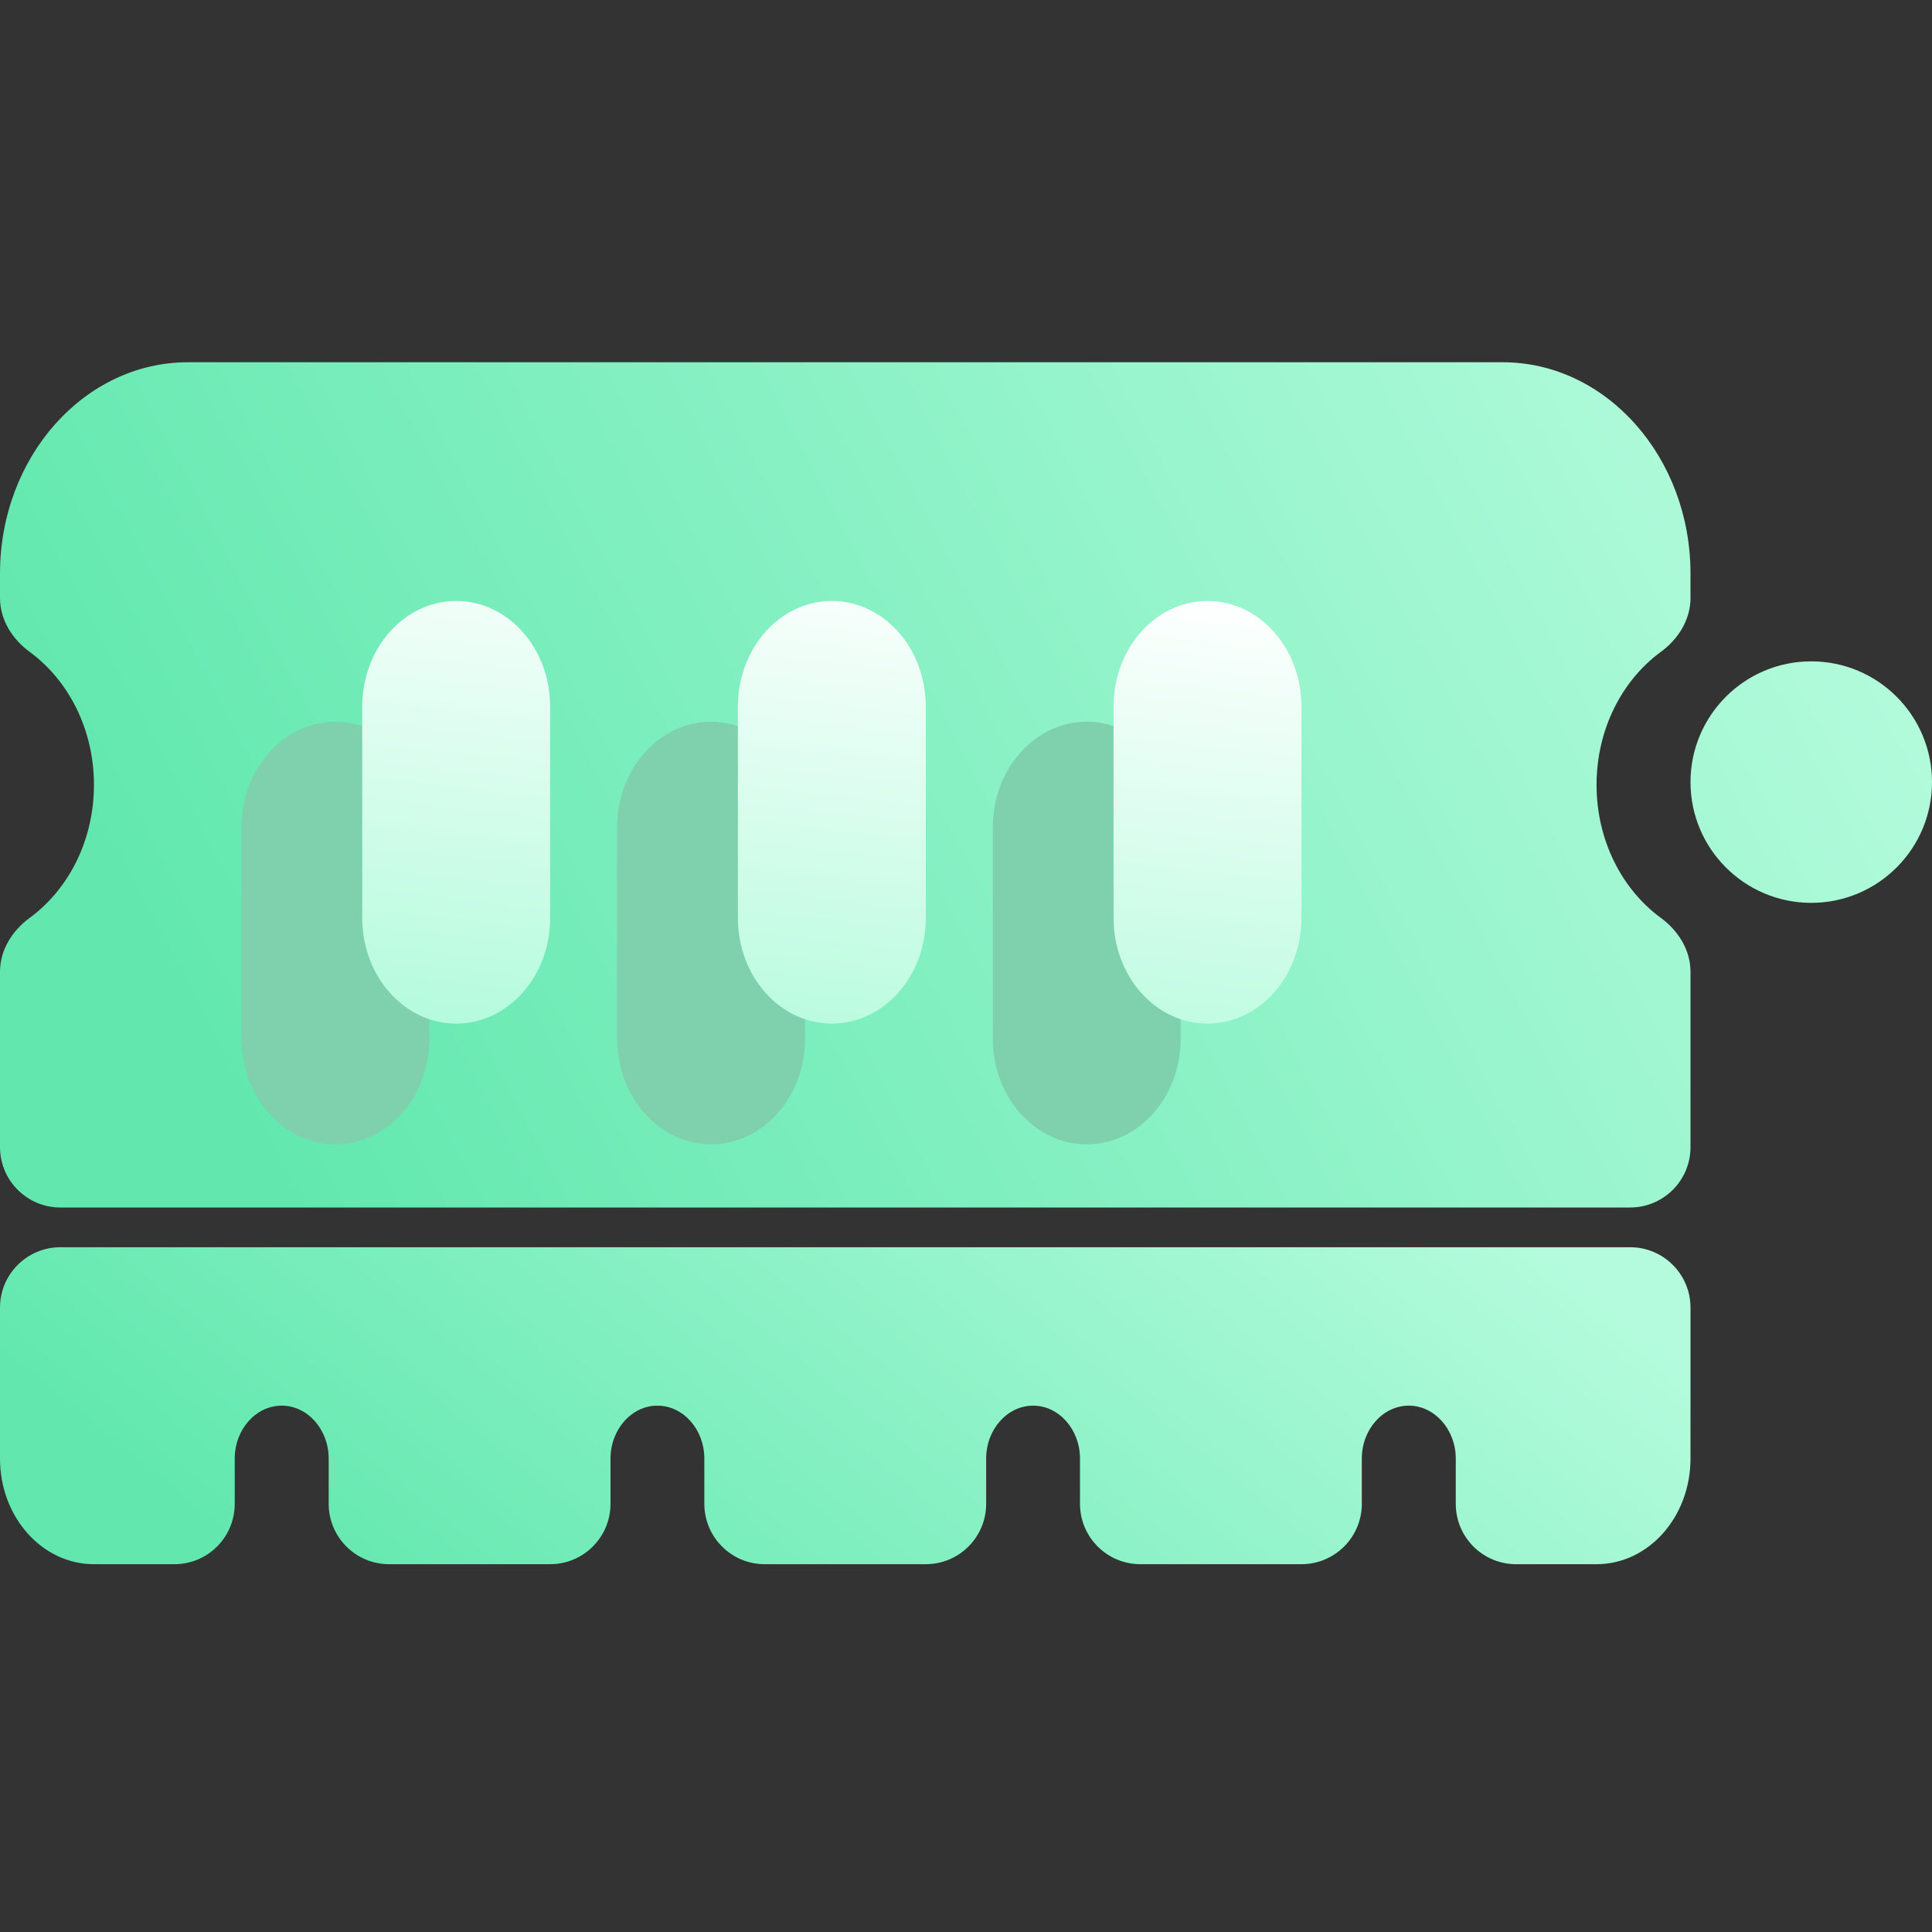 <svg width="16" height="16" viewBox="0 0 16 16" fill="none" xmlns="http://www.w3.org/2000/svg">
<rect x="0" y="0" width="16" height="16" fill="#333333" stroke="none"/>
<path d="M0.5 10.329H13.5C13.776 10.329 14 10.553 14 10.829V12.079C14 12.563 13.652 12.954 13.222 12.954H12.556C12.279 12.954 12.056 12.73 12.056 12.454V12.079C12.056 11.838 11.88 11.641 11.667 11.641C11.453 11.641 11.278 11.838 11.278 12.079V12.454C11.278 12.73 11.054 12.954 10.778 12.954H9.444C9.168 12.954 8.944 12.73 8.944 12.454V12.079C8.944 11.838 8.769 11.641 8.556 11.641C8.342 11.641 8.167 11.838 8.167 12.079V12.454C8.167 12.73 7.943 12.954 7.667 12.954H6.333C6.057 12.954 5.833 12.73 5.833 12.454V12.079C5.833 11.838 5.658 11.641 5.444 11.641C5.231 11.641 5.056 11.838 5.056 12.079V12.454C5.056 12.73 4.832 12.954 4.556 12.954H3.222C2.946 12.954 2.722 12.73 2.722 12.454V12.079C2.722 11.838 2.547 11.641 2.333 11.641C2.119 11.641 1.944 11.838 1.944 12.079V12.454C1.944 12.73 1.721 12.954 1.444 12.954H0.778C0.348 12.954 0 12.563 0 12.079V10.829C0 10.553 0.224 10.329 0.5 10.329Z" fill="url(#paint0_linear_249_239)"/>
<path fill-rule="evenodd" clip-rule="evenodd" d="M0 4.75C0 3.785 0.698 3 1.556 3H12.444C13.302 3 14 3.785 14 4.75V4.952C14 5.138 13.893 5.297 13.755 5.398C13.434 5.633 13.222 6.038 13.222 6.5C13.222 6.962 13.434 7.367 13.755 7.602C13.893 7.703 14 7.862 14 8.048V9.5C14 9.776 13.776 10 13.5 10H0.5C0.224 10 0 9.776 0 9.5V8.048C0 7.862 0.107 7.703 0.245 7.602C0.566 7.367 0.778 6.962 0.778 6.5C0.778 6.038 0.566 5.633 0.245 5.398C0.107 5.297 0 5.138 0 4.952V4.75ZM15 7.477C15.552 7.477 16 7.029 16 6.477C16 5.925 15.552 5.477 15 5.477C14.448 5.477 14 5.925 14 6.477C14 7.029 14.448 7.477 15 7.477Z" fill="url(#paint1_linear_249_239)"/>
<path d="M3.556 8.602V6.852C3.556 6.368 3.208 5.977 2.778 5.977C2.348 5.977 2 6.368 2 6.852V8.602C2 9.086 2.348 9.477 2.778 9.477C3.208 9.477 3.556 9.086 3.556 8.602Z" fill="#7FD1AE"/>
<path d="M6.667 8.602V6.852C6.667 6.368 6.319 5.977 5.889 5.977C5.459 5.977 5.111 6.368 5.111 6.852V8.602C5.111 9.086 5.459 9.477 5.889 9.477C6.319 9.477 6.667 9.086 6.667 8.602Z" fill="#7FD1AE"/>
<path d="M9.778 8.602V6.852C9.778 6.368 9.43 5.977 9 5.977C8.57 5.977 8.222 6.368 8.222 6.852V8.602C8.222 9.086 8.57 9.477 9 9.477C9.43 9.477 9.778 9.086 9.778 8.602Z" fill="#7FD1AE"/>
<path d="M4.556 7.602V5.852C4.556 5.368 4.208 4.977 3.778 4.977C3.348 4.977 3 5.368 3 5.852V7.602C3 8.086 3.348 8.477 3.778 8.477C4.208 8.477 4.556 8.086 4.556 7.602Z" fill="url(#paint2_linear_249_239)"/>
<path d="M7.667 7.602V5.852C7.667 5.368 7.319 4.977 6.889 4.977C6.459 4.977 6.111 5.368 6.111 5.852V7.602C6.111 8.086 6.459 8.477 6.889 8.477C7.319 8.477 7.667 8.086 7.667 7.602Z" fill="url(#paint3_linear_249_239)"/>
<path d="M10.778 7.602V5.852C10.778 5.368 10.43 4.977 10 4.977C9.57 4.977 9.222 5.368 9.222 5.852V7.602C9.222 8.086 9.57 8.477 10 8.477C10.43 8.477 10.778 8.086 10.778 7.602Z" fill="url(#paint4_linear_249_239)"/>
<defs>
<linearGradient id="paint0_linear_249_239" x1="1.75" y1="12.626" x2="7.237" y2="5.873" gradientUnits="userSpaceOnUse">
<stop stop-color="#62E8AF"/>
<stop offset="1" stop-color="#B3FBDC"/>
</linearGradient>
<linearGradient id="paint1_linear_249_239" x1="2" y1="9.125" x2="14.337" y2="2.618" gradientUnits="userSpaceOnUse">
<stop stop-color="#62E8AF"/>
<stop offset="1" stop-color="#B3FBDC"/>
</linearGradient>
<linearGradient id="paint2_linear_249_239" x1="3" y1="8.477" x2="3.486" y2="4.156" gradientUnits="userSpaceOnUse">
<stop stop-color="#B3FBDC"/>
<stop offset="1" stop-color="white"/>
</linearGradient>
<linearGradient id="paint3_linear_249_239" x1="3" y1="8.477" x2="3.486" y2="4.156" gradientUnits="userSpaceOnUse">
<stop stop-color="#B3FBDC"/>
<stop offset="1" stop-color="white"/>
</linearGradient>
<linearGradient id="paint4_linear_249_239" x1="3" y1="8.477" x2="3.486" y2="4.156" gradientUnits="userSpaceOnUse">
<stop stop-color="#B3FBDC"/>
<stop offset="1" stop-color="white"/>
</linearGradient>
</defs>
</svg>
